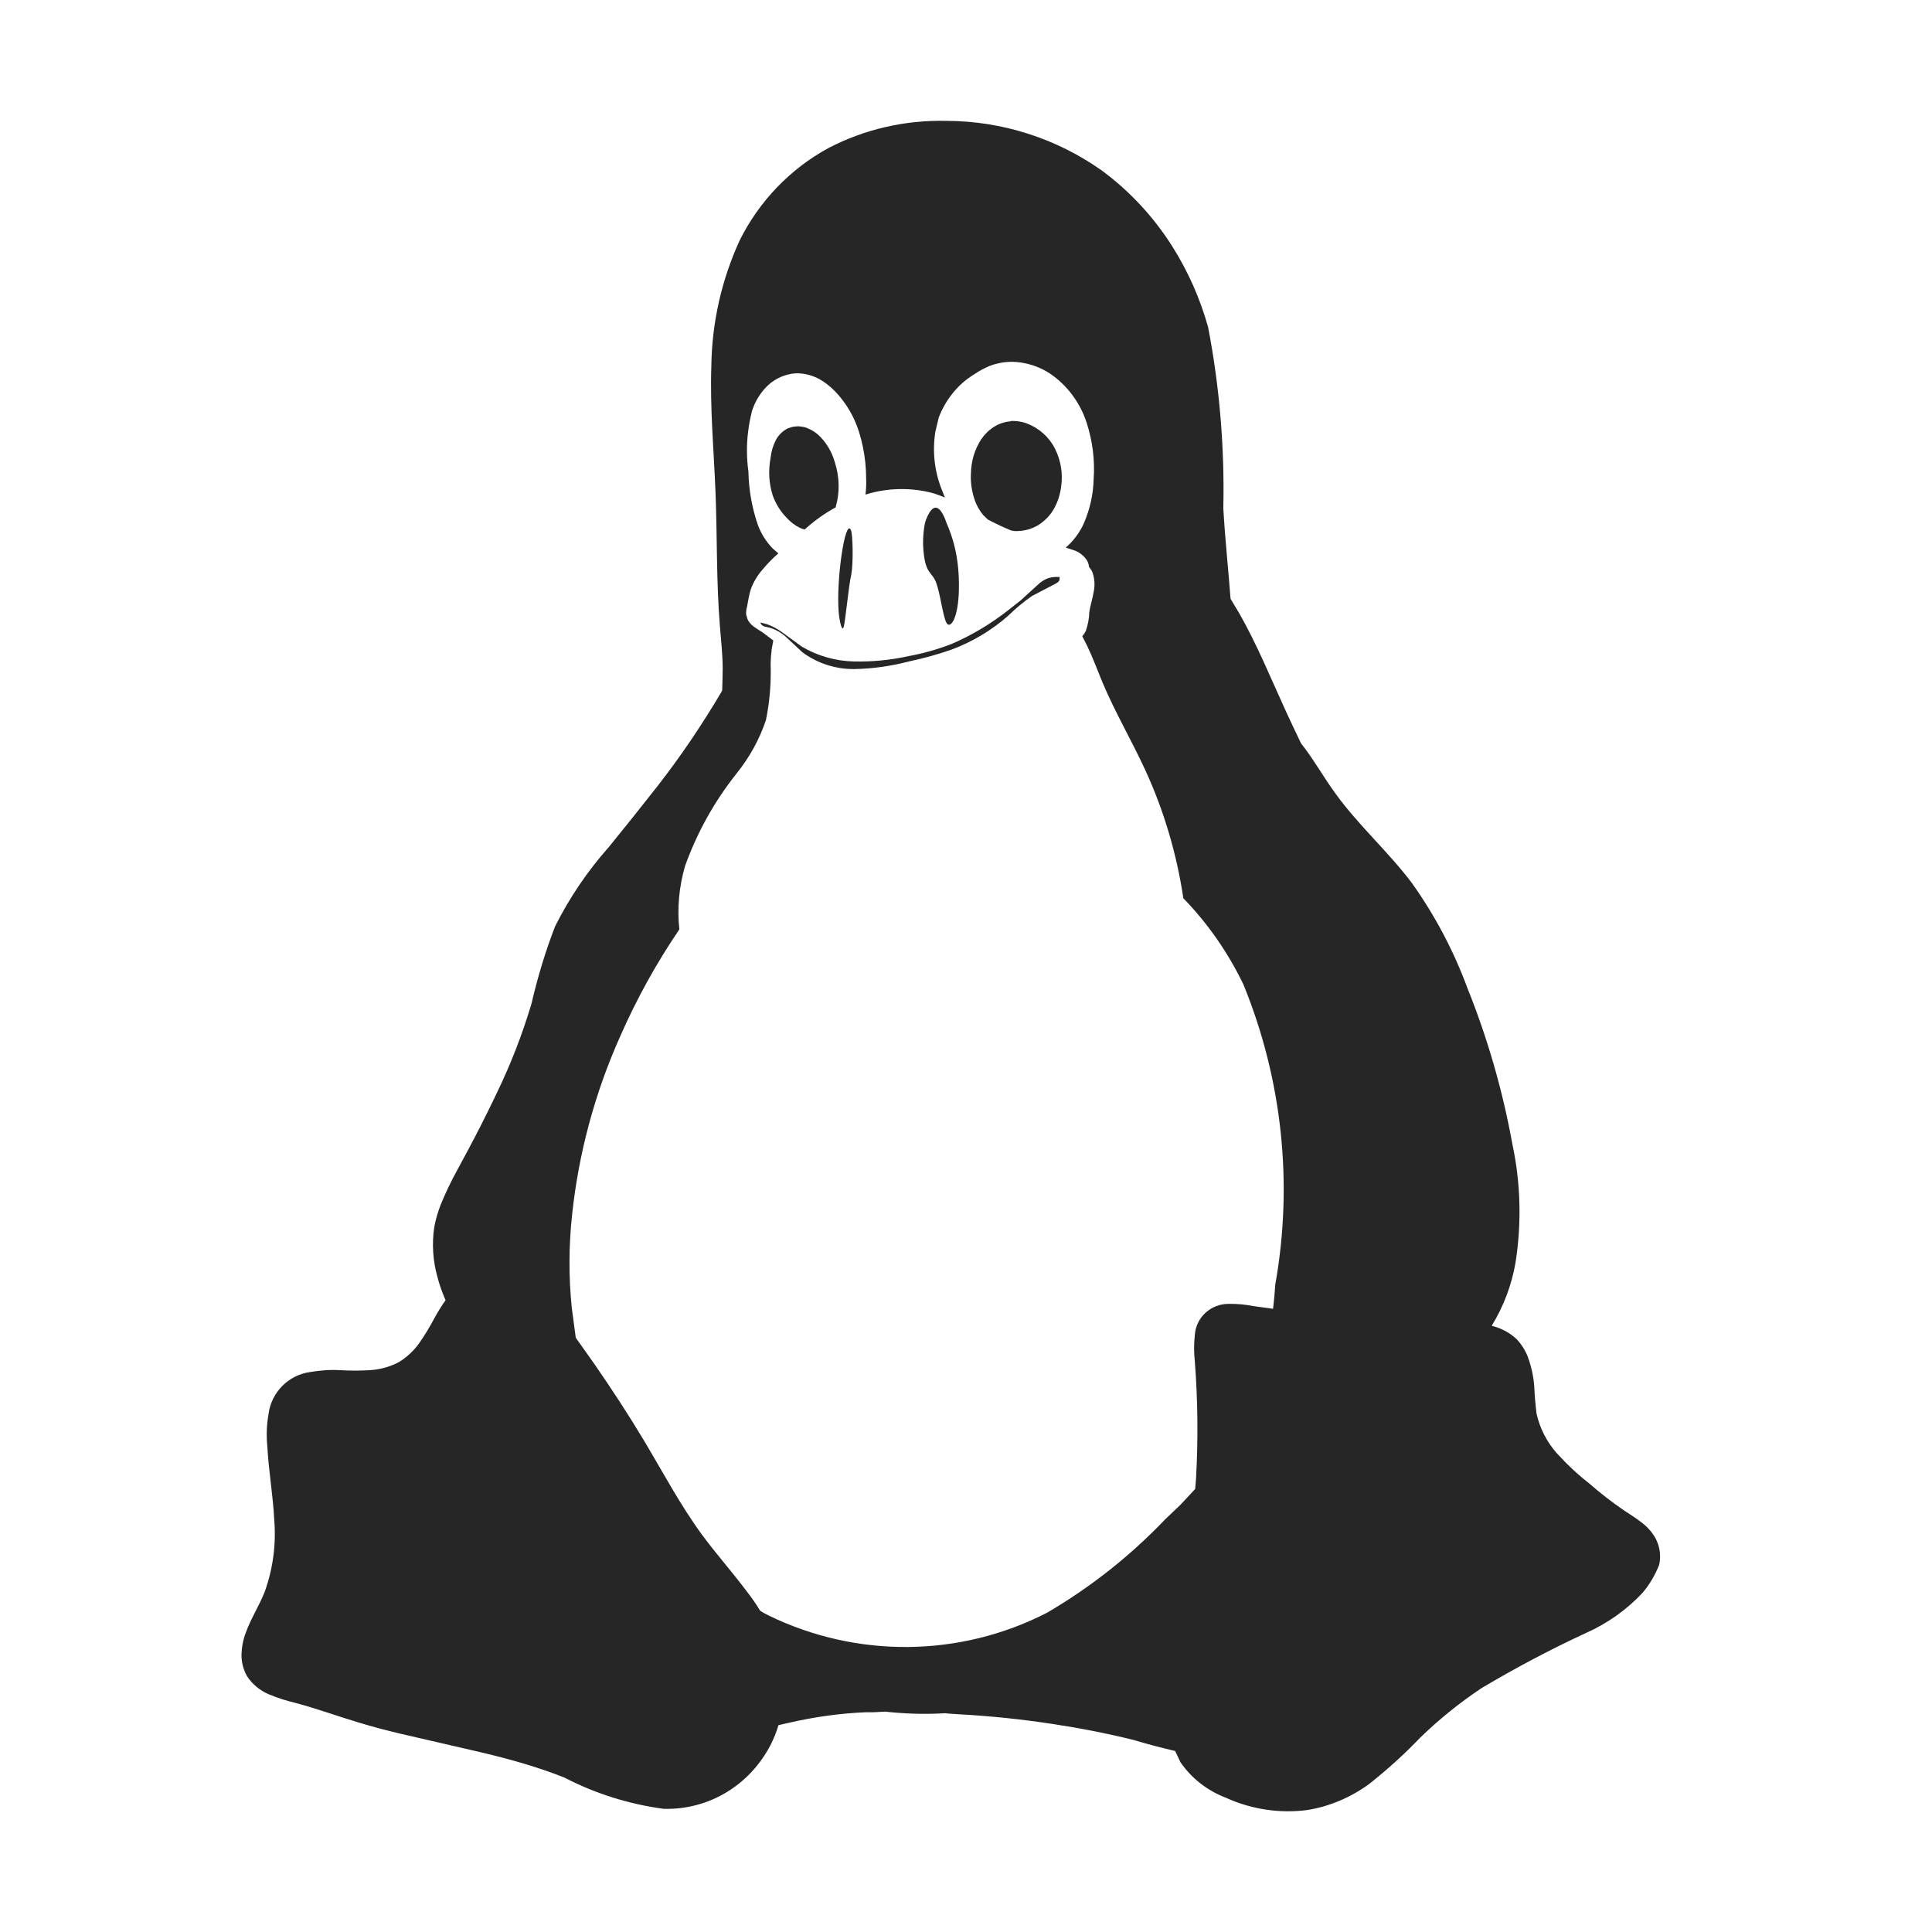 <?xml version="1.0" encoding="UTF-8"?>
<svg width="16px" height="16px" viewBox="0 0 16 16" version="1.1" xmlns="http://www.w3.org/2000/svg" xmlns:xlink="http://www.w3.org/1999/xlink">
    <title>LVS-third menu</title>
    <g id="LVS-third-menu" stroke="none" stroke-width="1" fill="none" fill-rule="evenodd">
        <rect id="矩形" fill-opacity="0" fill="#F0F0F0" x="0" y="0" width="16" height="16"></rect>
        <g id="linux" transform="translate(2, 1)" fill="#262626" fill-rule="nonzero">
            <path d="M5.838,0.001 C6.299,0.002 6.749,0.146 7.126,0.413 C7.357,0.584 7.554,0.796 7.708,1.04 C7.839,1.247 7.939,1.473 8.005,1.709 C8.1,2.203 8.142,2.707 8.131,3.209 C8.145,3.459 8.172,3.709 8.191,3.959 C8.214,3.998 8.239,4.039 8.263,4.079 C8.411,4.339 8.525,4.619 8.65,4.892 C8.691,4.98 8.732,5.068 8.774,5.155 C8.879,5.288 8.963,5.44 9.063,5.576 C9.252,5.837 9.498,6.054 9.692,6.312 C9.884,6.581 10.039,6.875 10.153,7.184 C10.32,7.6 10.445,8.033 10.525,8.476 C10.594,8.798 10.602,9.131 10.551,9.456 C10.519,9.642 10.452,9.819 10.354,9.979 C10.357,9.98 10.362,9.981 10.367,9.983 C10.439,10.003 10.506,10.039 10.561,10.091 C10.6,10.133 10.631,10.181 10.652,10.235 C10.681,10.314 10.7,10.397 10.706,10.482 C10.709,10.557 10.716,10.632 10.725,10.707 C10.752,10.827 10.809,10.94 10.891,11.033 C10.974,11.124 11.063,11.209 11.16,11.284 C11.252,11.365 11.349,11.44 11.45,11.509 C11.499,11.542 11.547,11.571 11.593,11.607 C11.64,11.642 11.679,11.685 11.708,11.735 C11.746,11.804 11.758,11.884 11.74,11.961 C11.705,12.048 11.66,12.123 11.604,12.19 C11.472,12.331 11.313,12.444 11.138,12.522 C10.841,12.659 10.551,12.813 10.27,12.98 C10.087,13.102 9.917,13.239 9.759,13.393 C9.629,13.529 9.49,13.654 9.343,13.771 C9.19,13.884 9.013,13.96 8.826,13.99 C8.596,14.02 8.363,13.984 8.152,13.888 C8,13.83 7.869,13.729 7.776,13.594 L7.732,13.501 C7.617,13.474 7.502,13.444 7.389,13.41 C7.167,13.355 6.942,13.311 6.716,13.277 C6.46,13.238 6.202,13.211 5.943,13.197 C5.904,13.194 5.864,13.193 5.827,13.188 L5.772,13.191 C5.624,13.197 5.477,13.191 5.33,13.175 C5.278,13.178 5.225,13.182 5.172,13.18 C4.956,13.189 4.742,13.219 4.531,13.268 L4.447,13.287 C4.43,13.344 4.408,13.399 4.381,13.452 C4.296,13.615 4.17,13.751 4.015,13.844 C3.859,13.938 3.679,13.985 3.496,13.98 C3.208,13.941 2.93,13.854 2.674,13.721 C2.455,13.634 2.23,13.571 2.001,13.516 L1.313,13.357 C1.199,13.33 1.085,13.3 0.973,13.266 C0.799,13.214 0.63,13.152 0.455,13.105 C0.377,13.086 0.3,13.063 0.225,13.031 C0.152,13 0.088,12.947 0.045,12.88 C0.014,12.825 -0.001,12.763 0,12.7 C0.002,12.638 0.014,12.577 0.036,12.52 C0.078,12.403 0.147,12.298 0.192,12.183 C0.261,11.992 0.288,11.787 0.271,11.585 C0.261,11.384 0.225,11.184 0.214,10.98 C0.205,10.89 0.208,10.799 0.224,10.71 C0.247,10.532 0.386,10.389 0.566,10.363 C0.649,10.349 0.732,10.342 0.815,10.347 C0.897,10.352 0.982,10.352 1.065,10.347 C1.148,10.342 1.231,10.319 1.304,10.28 C1.371,10.239 1.431,10.183 1.476,10.117 C1.521,10.052 1.562,9.984 1.599,9.914 C1.627,9.863 1.656,9.815 1.69,9.768 C1.676,9.736 1.663,9.702 1.651,9.669 C1.64,9.636 1.629,9.603 1.621,9.57 C1.585,9.439 1.576,9.301 1.596,9.165 C1.607,9.101 1.626,9.039 1.649,8.978 C1.69,8.878 1.737,8.779 1.79,8.684 L1.875,8.526 C1.948,8.39 2.018,8.251 2.086,8.111 C2.095,8.091 2.106,8.068 2.117,8.046 C2.23,7.813 2.323,7.572 2.398,7.324 L2.403,7.306 C2.453,7.091 2.517,6.878 2.597,6.672 C2.716,6.434 2.866,6.213 3.042,6.015 C3.178,5.848 3.313,5.679 3.447,5.508 C3.64,5.26 3.816,4.999 3.976,4.728 L3.981,4.716 C3.982,4.658 3.985,4.599 3.985,4.539 C3.985,4.42 3.971,4.303 3.962,4.186 C3.932,3.82 3.94,3.453 3.926,3.087 C3.912,2.733 3.879,2.383 3.891,2.03 C3.896,1.67 3.976,1.317 4.126,0.99 C4.287,0.667 4.543,0.399 4.861,0.226 C5.162,0.069 5.499,-0.007 5.838,0.001 Z M6.197,2.03 C6.152,2.049 6.108,2.072 6.068,2.1 C5.935,2.18 5.832,2.308 5.774,2.458 L5.758,2.526 L5.746,2.577 C5.721,2.735 5.738,2.898 5.797,3.049 L5.825,3.12 C5.794,3.107 5.762,3.095 5.73,3.085 C5.545,3.035 5.349,3.039 5.167,3.096 C5.173,3.054 5.175,3.009 5.173,2.963 C5.173,2.877 5.164,2.79 5.147,2.705 C5.138,2.661 5.127,2.619 5.114,2.577 C5.075,2.452 5.008,2.338 4.917,2.242 C4.873,2.197 4.823,2.158 4.767,2.13 C4.709,2.103 4.647,2.089 4.584,2.092 C4.5,2.099 4.42,2.135 4.359,2.192 C4.298,2.25 4.253,2.324 4.228,2.403 C4.213,2.461 4.202,2.52 4.195,2.579 C4.182,2.687 4.183,2.797 4.198,2.905 C4.201,3.057 4.228,3.209 4.278,3.352 C4.306,3.424 4.346,3.488 4.4,3.543 L4.446,3.583 C4.398,3.624 4.354,3.67 4.314,3.718 C4.273,3.765 4.24,3.82 4.218,3.879 C4.204,3.926 4.195,3.975 4.187,4.023 C4.182,4.04 4.179,4.059 4.179,4.078 L4.18,4.092 L4.184,4.104 C4.187,4.119 4.192,4.133 4.199,4.144 C4.213,4.165 4.231,4.183 4.253,4.197 C4.273,4.211 4.293,4.223 4.314,4.236 L4.404,4.304 L4.391,4.376 C4.386,4.415 4.383,4.455 4.382,4.494 C4.387,4.652 4.375,4.81 4.343,4.964 C4.289,5.125 4.206,5.274 4.099,5.407 C3.916,5.637 3.773,5.895 3.674,6.17 C3.624,6.34 3.607,6.518 3.626,6.697 C3.436,6.976 3.272,7.273 3.136,7.583 C2.927,8.05 2.792,8.549 2.738,9.059 C2.71,9.316 2.709,9.573 2.735,9.828 L2.768,10.078 L2.928,10.304 C3.07,10.51 3.207,10.719 3.335,10.933 C3.491,11.194 3.633,11.463 3.813,11.709 C3.93,11.868 4.063,12.017 4.182,12.176 C4.223,12.228 4.261,12.283 4.295,12.339 C4.317,12.354 4.34,12.366 4.364,12.378 C5.094,12.734 5.949,12.727 6.671,12.356 C7.032,12.145 7.362,11.884 7.65,11.582 L7.779,11.459 L7.898,11.331 L7.905,11.246 C7.923,10.922 7.92,10.597 7.895,10.274 C7.887,10.202 7.887,10.128 7.895,10.056 C7.905,9.909 8.028,9.797 8.177,9.798 C8.244,9.797 8.311,9.803 8.377,9.816 L8.543,9.839 C8.551,9.773 8.557,9.707 8.561,9.64 C8.711,8.802 8.619,7.939 8.297,7.152 C8.17,6.889 8.003,6.648 7.8,6.439 C7.745,6.071 7.639,5.713 7.484,5.376 C7.372,5.133 7.236,4.902 7.131,4.653 C7.089,4.552 7.051,4.448 7.004,4.35 L6.963,4.269 C6.974,4.256 6.984,4.242 6.992,4.226 C7.009,4.176 7.02,4.123 7.021,4.07 C7.029,4.014 7.048,3.959 7.057,3.903 C7.07,3.847 7.065,3.789 7.045,3.734 C7.037,3.719 7.028,3.706 7.018,3.693 C7.018,3.679 7.012,3.659 7.001,3.64 C6.978,3.604 6.942,3.576 6.903,3.56 L6.826,3.535 C6.89,3.48 6.941,3.411 6.976,3.334 C7.026,3.218 7.054,3.095 7.057,2.969 C7.063,2.891 7.06,2.812 7.051,2.734 C7.041,2.654 7.023,2.575 6.998,2.497 C6.943,2.332 6.837,2.189 6.693,2.092 C6.62,2.045 6.538,2.014 6.452,2.002 C6.366,1.989 6.279,1.999 6.197,2.03 Z M6.371,2.486 C6.418,2.485 6.463,2.491 6.507,2.508 C6.607,2.547 6.69,2.621 6.738,2.718 C6.785,2.813 6.804,2.923 6.788,3.029 C6.781,3.088 6.763,3.148 6.735,3.201 C6.707,3.256 6.666,3.301 6.616,3.337 C6.554,3.381 6.479,3.401 6.402,3.398 L6.373,3.393 C6.322,3.372 6.272,3.349 6.222,3.324 L6.18,3.302 L6.142,3.265 C6.111,3.227 6.086,3.184 6.071,3.137 C6.047,3.066 6.036,2.991 6.041,2.918 C6.043,2.818 6.072,2.721 6.126,2.638 C6.154,2.597 6.19,2.561 6.232,2.535 C6.274,2.508 6.321,2.493 6.371,2.489 Z M4.612,2.53 L4.656,2.536 C4.698,2.547 4.739,2.569 4.772,2.597 C4.84,2.658 4.889,2.74 4.914,2.829 C4.953,2.951 4.956,3.08 4.92,3.202 C4.827,3.253 4.742,3.314 4.664,3.385 C4.65,3.382 4.635,3.377 4.622,3.37 C4.579,3.349 4.543,3.32 4.512,3.285 C4.462,3.234 4.425,3.173 4.4,3.105 C4.367,3.004 4.362,2.894 4.382,2.79 C4.387,2.74 4.401,2.693 4.423,2.649 C4.445,2.605 4.481,2.569 4.525,2.547 L4.568,2.534 L4.612,2.53 Z" id="形状结合"></path>
            <path d="M6.776,3.779 L6.774,3.806 L6.762,3.821 L6.745,3.832 L6.546,3.936 C6.477,3.984 6.413,4.037 6.352,4.097 C6.213,4.22 6.052,4.316 5.877,4.381 C5.764,4.42 5.649,4.452 5.531,4.477 C5.383,4.516 5.23,4.538 5.075,4.541 C4.92,4.542 4.768,4.494 4.643,4.4 L4.518,4.283 C4.478,4.244 4.428,4.214 4.373,4.198 L4.337,4.19 C4.324,4.187 4.314,4.181 4.306,4.173 L4.295,4.155 L4.351,4.169 C4.394,4.184 4.435,4.206 4.473,4.233 L4.64,4.355 C4.772,4.433 4.922,4.475 5.075,4.478 C5.228,4.481 5.38,4.466 5.528,4.433 C5.647,4.411 5.764,4.378 5.878,4.334 C6.049,4.261 6.208,4.165 6.354,4.05 L6.453,3.972 L6.61,3.829 C6.632,3.811 6.657,3.796 6.684,3.787 C6.714,3.779 6.745,3.776 6.776,3.779 Z M5.645,3.518 C5.657,3.768 5.72,3.725 5.756,3.834 C5.793,3.942 5.814,4.149 5.849,4.171 C5.885,4.192 5.936,4.095 5.941,3.888 C5.948,3.605 5.882,3.431 5.84,3.334 C5.784,3.17 5.722,3.16 5.666,3.312 C5.654,3.344 5.642,3.442 5.645,3.518 L5.645,3.518 Z M5.046,3.388 C5,3.29 4.923,3.801 4.946,4.073 C4.953,4.149 4.973,4.236 4.987,4.192 C5.001,4.149 5.027,3.855 5.05,3.758 C5.067,3.671 5.064,3.421 5.046,3.388 L5.046,3.388 Z" id="形状结合"></path>
        </g>
    </g>
</svg>